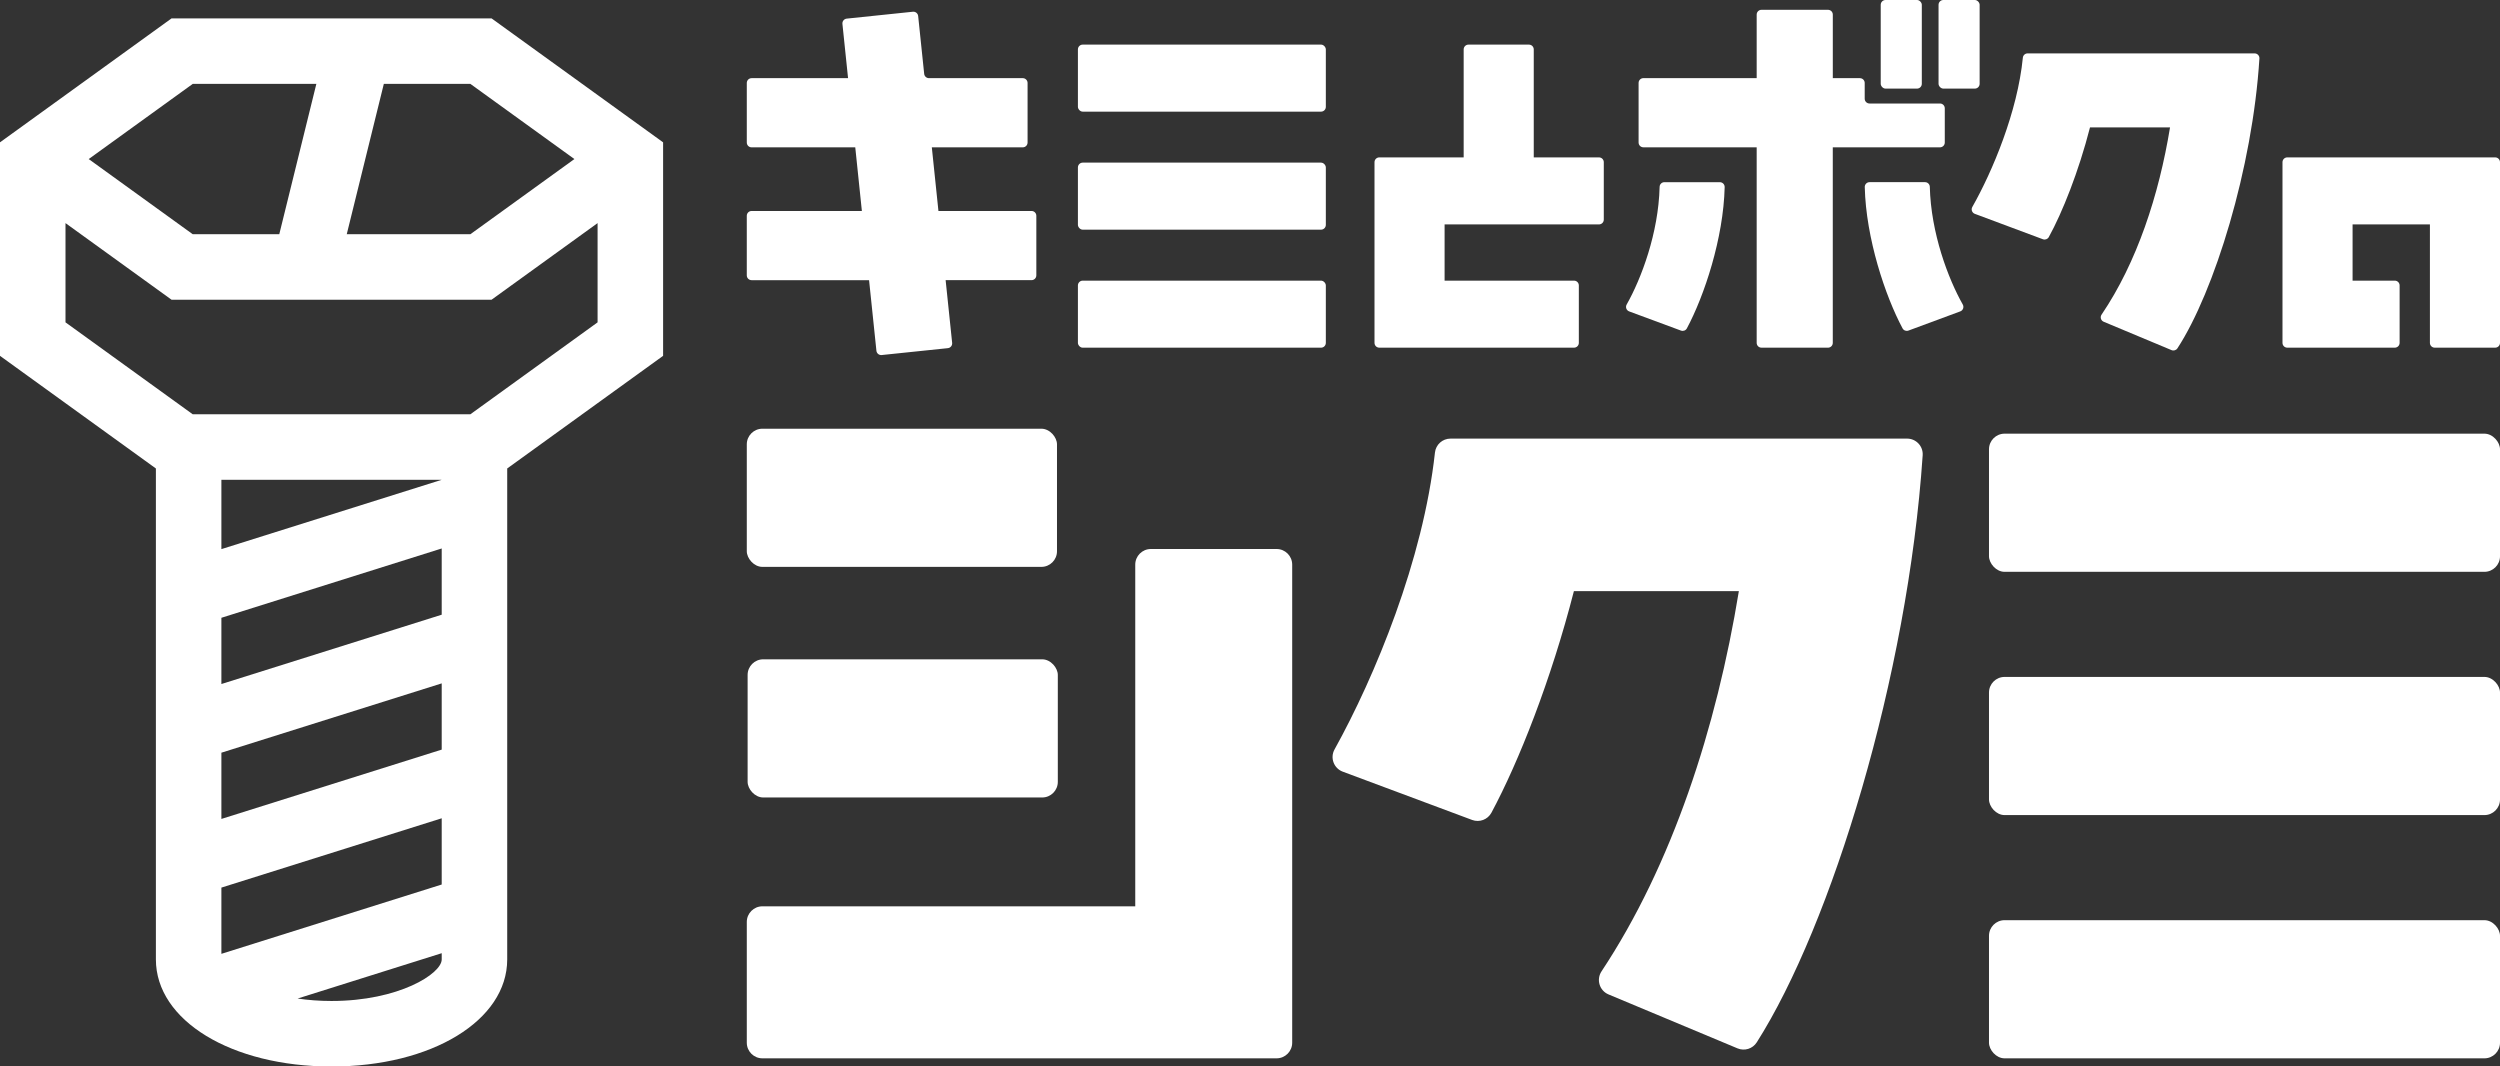 <?xml version="1.0" encoding="UTF-8"?><svg id="_レイヤー_2" xmlns="http://www.w3.org/2000/svg" viewBox="0 0 2185.04 932.13"><rect x="0" y="0" width="2185.04" height="932.13" fill="#333333" stroke="none"/><defs><style>.cls-1{fill:#fff;}</style></defs><g id="_レイヤー_2-2"><path class="cls-1" d="M579.56,124.4L429.61,16.06H149.95L0,124.4v186.62l136.25,98.44v429.1c0,53.35,66,93.58,153.53,93.58s153.53-40.23,153.53-93.58V409.45l136.25-98.44V124.4Zm-77.53,14.62l-90.93,65.7h-108.04l32.41-131.41h75.63l90.93,65.7ZM168.46,73.31h108.04l-32.41,131.41h-75.63l-90.93-65.7,90.93-65.7Zm217.6,346.04l-192.56,60.59v-60.59h192.56Zm0,353.73l-192.56,60.59v-57.89l192.56-60.59v57.89Zm0-117.91l-192.56,60.59v-57.89l192.56-60.59v57.89Zm0-117.91l-192.56,60.59v-57.89l192.56-60.59v57.89Zm-96.28,337.62c-10.62,0-20.54-.79-29.68-2.14l125.96-39.63v5.45c0,12.47-37.49,36.32-96.28,36.32Zm121.32-512.78H168.46l-111.21-80.36v-86.74l92.69,66.97H429.61l92.69-66.97v86.74l-111.21,80.36Z"/><g><rect class="cls-1" x="942.11" y="38.99" width="216.69" height="58.59" rx="4.19" ry="4.19"/><rect class="cls-1" x="942.11" y="142.14" width="216.69" height="58.59" rx="4.19" ry="4.19"/><rect class="cls-1" x="942.11" y="245.29" width="216.69" height="58.59" rx="4.19" ry="4.19"/><path class="cls-1" d="M1375.73,245.29h-113.13v-49.15h134.95c2.32,0,4.19-1.88,4.19-4.19v-50.2c0-2.32-1.88-4.19-4.19-4.19h-57.02V43.19c0-2.32-1.88-4.19-4.19-4.19h-52.88c-2.32,0-4.19,1.88-4.19,4.19v94.37h-73.74c-2.32,0-4.19,1.88-4.19,4.19h0v157.93c0,2.32,1.88,4.19,4.19,4.19h170.21c2.32,0,4.19-1.88,4.19-4.19v-50.2c0-2.32-1.88-4.19-4.19-4.19Z"/><path class="cls-1" d="M770.61,310.31l57.85-6.02c2.3-.24,3.98-2.3,3.74-4.61l-5.7-54.82h75.09c2.32,0,4.19-1.88,4.19-4.19v-52.09c0-2.32-1.88-4.19-4.19-4.19h-81.38l-5.78-55.62h79.5c2.32,0,4.19-1.88,4.19-4.19v-52.09c0-2.32-1.88-4.19-4.19-4.19h-82.01c-2.15,0-3.95-1.62-4.17-3.76l-5.26-50.55c-.24-2.3-2.3-3.98-4.61-3.74l-57.85,6.02c-2.3,.24-3.98,2.3-3.74,4.61l4.93,47.43h-84.32c-2.32,0-4.19,1.88-4.19,4.19v52.09c0,2.32,1.88,4.19,4.19,4.19h90.61l5.78,55.62h-96.4c-2.32,0-4.19,1.88-4.19,4.19v52.09c0,2.32,1.88,4.19,4.19,4.19h102.69l6.42,61.7c.24,2.3,2.3,3.98,4.61,3.74Z"/></g><g><rect class="cls-1" x="1738.41" y="379.03" width="446.64" height="120.76" rx="13.66" ry="13.66"/><rect class="cls-1" x="1738.41" y="591.64" width="446.64" height="120.76" rx="13.66" ry="13.66"/><rect class="cls-1" x="1738.41" y="804.25" width="446.64" height="120.76" rx="13.66" ry="13.66"/><rect class="cls-1" x="652.71" y="374.7" width="271.12" height="120.76" rx="13.66" ry="13.66"/><rect class="cls-1" x="653.43" y="576.25" width="271.12" height="120.76" rx="13.66" ry="13.66"/><path class="cls-1" d="M992.23,792.13h-325.86c-7.55,0-13.66,6.12-13.66,13.66v105.55c0,7.55,6.12,13.66,13.66,13.66h449.37c7.55,0,13.66-6.12,13.66-13.66V493.49c0-7.55-6.12-13.66-13.66-13.66h-109.85c-7.55,0-13.66,6.12-13.66,13.66v298.64Z"/><path class="cls-1" d="M1533.96,383.35h-266.22c-6.97,0-12.82,5.25-13.57,12.18-10.22,93.63-52.38,195.71-87.77,259.5-4.05,7.3-.64,16.49,7.18,19.41l113.13,42.22c6.41,2.39,13.59-.33,16.83-6.36,24.02-44.76,52.18-116.15,72.07-193.62h144.18c-19.55,119.48-58.2,238.96-120.03,332.29-4.74,7.16-1.82,16.85,6.1,20.16l112.77,47.16c6.14,2.57,13.24,.34,16.81-5.27,65.1-102.42,131.99-319.44,145.01-513.13,.53-7.88-5.74-14.55-13.64-14.55h-59.87s-72.96,0-72.96,0Z"/></g><g><path class="cls-1" d="M2167.64,137.56h-168.52c-2.32,0-4.19,1.88-4.19,4.19h0v157.93c0,2.32,1.88,4.19,4.19,4.19h93.99c2.32,0,4.19-1.88,4.19-4.19v-50.2c0-2.32-1.88-4.19-4.19-4.19h-36.92v-49.15h67.59v103.54c0,2.32,1.88,4.19,4.19,4.19h52.88c2.32,0,4.19-1.88,4.19-4.19V141.75c0-2.32-1.88-4.19-4.19-4.19h-13.21Z"/><path class="cls-1" d="M1539.53,303.88h58.16c2.32,0,4.19-1.88,4.19-4.19V128.77h93.7c2.32,0,4.19-1.88,4.19-4.19v-29.93c0-2.32-1.88-4.19-4.19-4.19h-61.61c-2.32,0-4.19-1.88-4.19-4.19v-13.77c0-2.32-1.88-4.19-4.19-4.19h-23.69V12.76c0-2.32-1.88-4.19-4.19-4.19h-58.16c-2.32,0-4.19,1.88-4.19,4.19v55.53h-99.02c-2.32,0-4.19,1.88-4.19,4.19v52.09c0,2.32,1.88,4.19,4.19,4.19h99.02v170.92c0,2.32,1.88,4.19,4.19,4.19Z"/><path class="cls-1" d="M1826.7,111.36h69.94c-9.66,59.01-28.9,118.03-59.85,163.65-1.48,2.19-.58,5.18,1.86,6.2l59.32,24.81c1.87,.78,4.03,.12,5.13-1.57,32.23-49.37,65.71-157.59,71.66-253.35,.15-2.41-1.78-4.44-4.19-4.44h-31.64s-35.4,0-35.4,0h-131.36c-2.15,0-3.96,1.62-4.17,3.76-4.65,47.21-26.47,99.27-44.18,130.49-1.27,2.24-.22,5.08,2.19,5.98l59.53,22.22c1.95,.73,4.13-.07,5.13-1.89,11.88-21.56,26.08-57.15,36.02-95.87Z"/><rect class="cls-1" x="1643.78" width="35.91" height="77.44" rx="4.19" ry="4.19"/><rect class="cls-1" x="1694.32" width="35.91" height="77.44" rx="4.19" ry="4.19"/><path class="cls-1" d="M1503.2,159.22h-48.48c-2.27,0-4.13,1.8-4.19,4.07-.97,40.42-16.04,80.32-28.8,102.86-1.28,2.26-.25,5.12,2.18,6.02l45.29,16.77c1.96,.73,4.16-.09,5.15-1.93,15.17-28.28,32.01-78.78,33.04-123.47,.05-2.36-1.83-4.31-4.2-4.31Z"/><path class="cls-1" d="M1629.83,163.53c1.04,44.7,17.88,95.19,33.04,123.47,.99,1.84,3.19,2.66,5.15,1.93l45.29-16.77c2.43-.9,3.46-3.76,2.18-6.02-12.76-22.54-27.83-62.44-28.8-102.86-.05-2.27-1.92-4.07-4.19-4.07h-48.48c-2.36,0-4.25,1.95-4.2,4.31Z"/></g></g></svg>